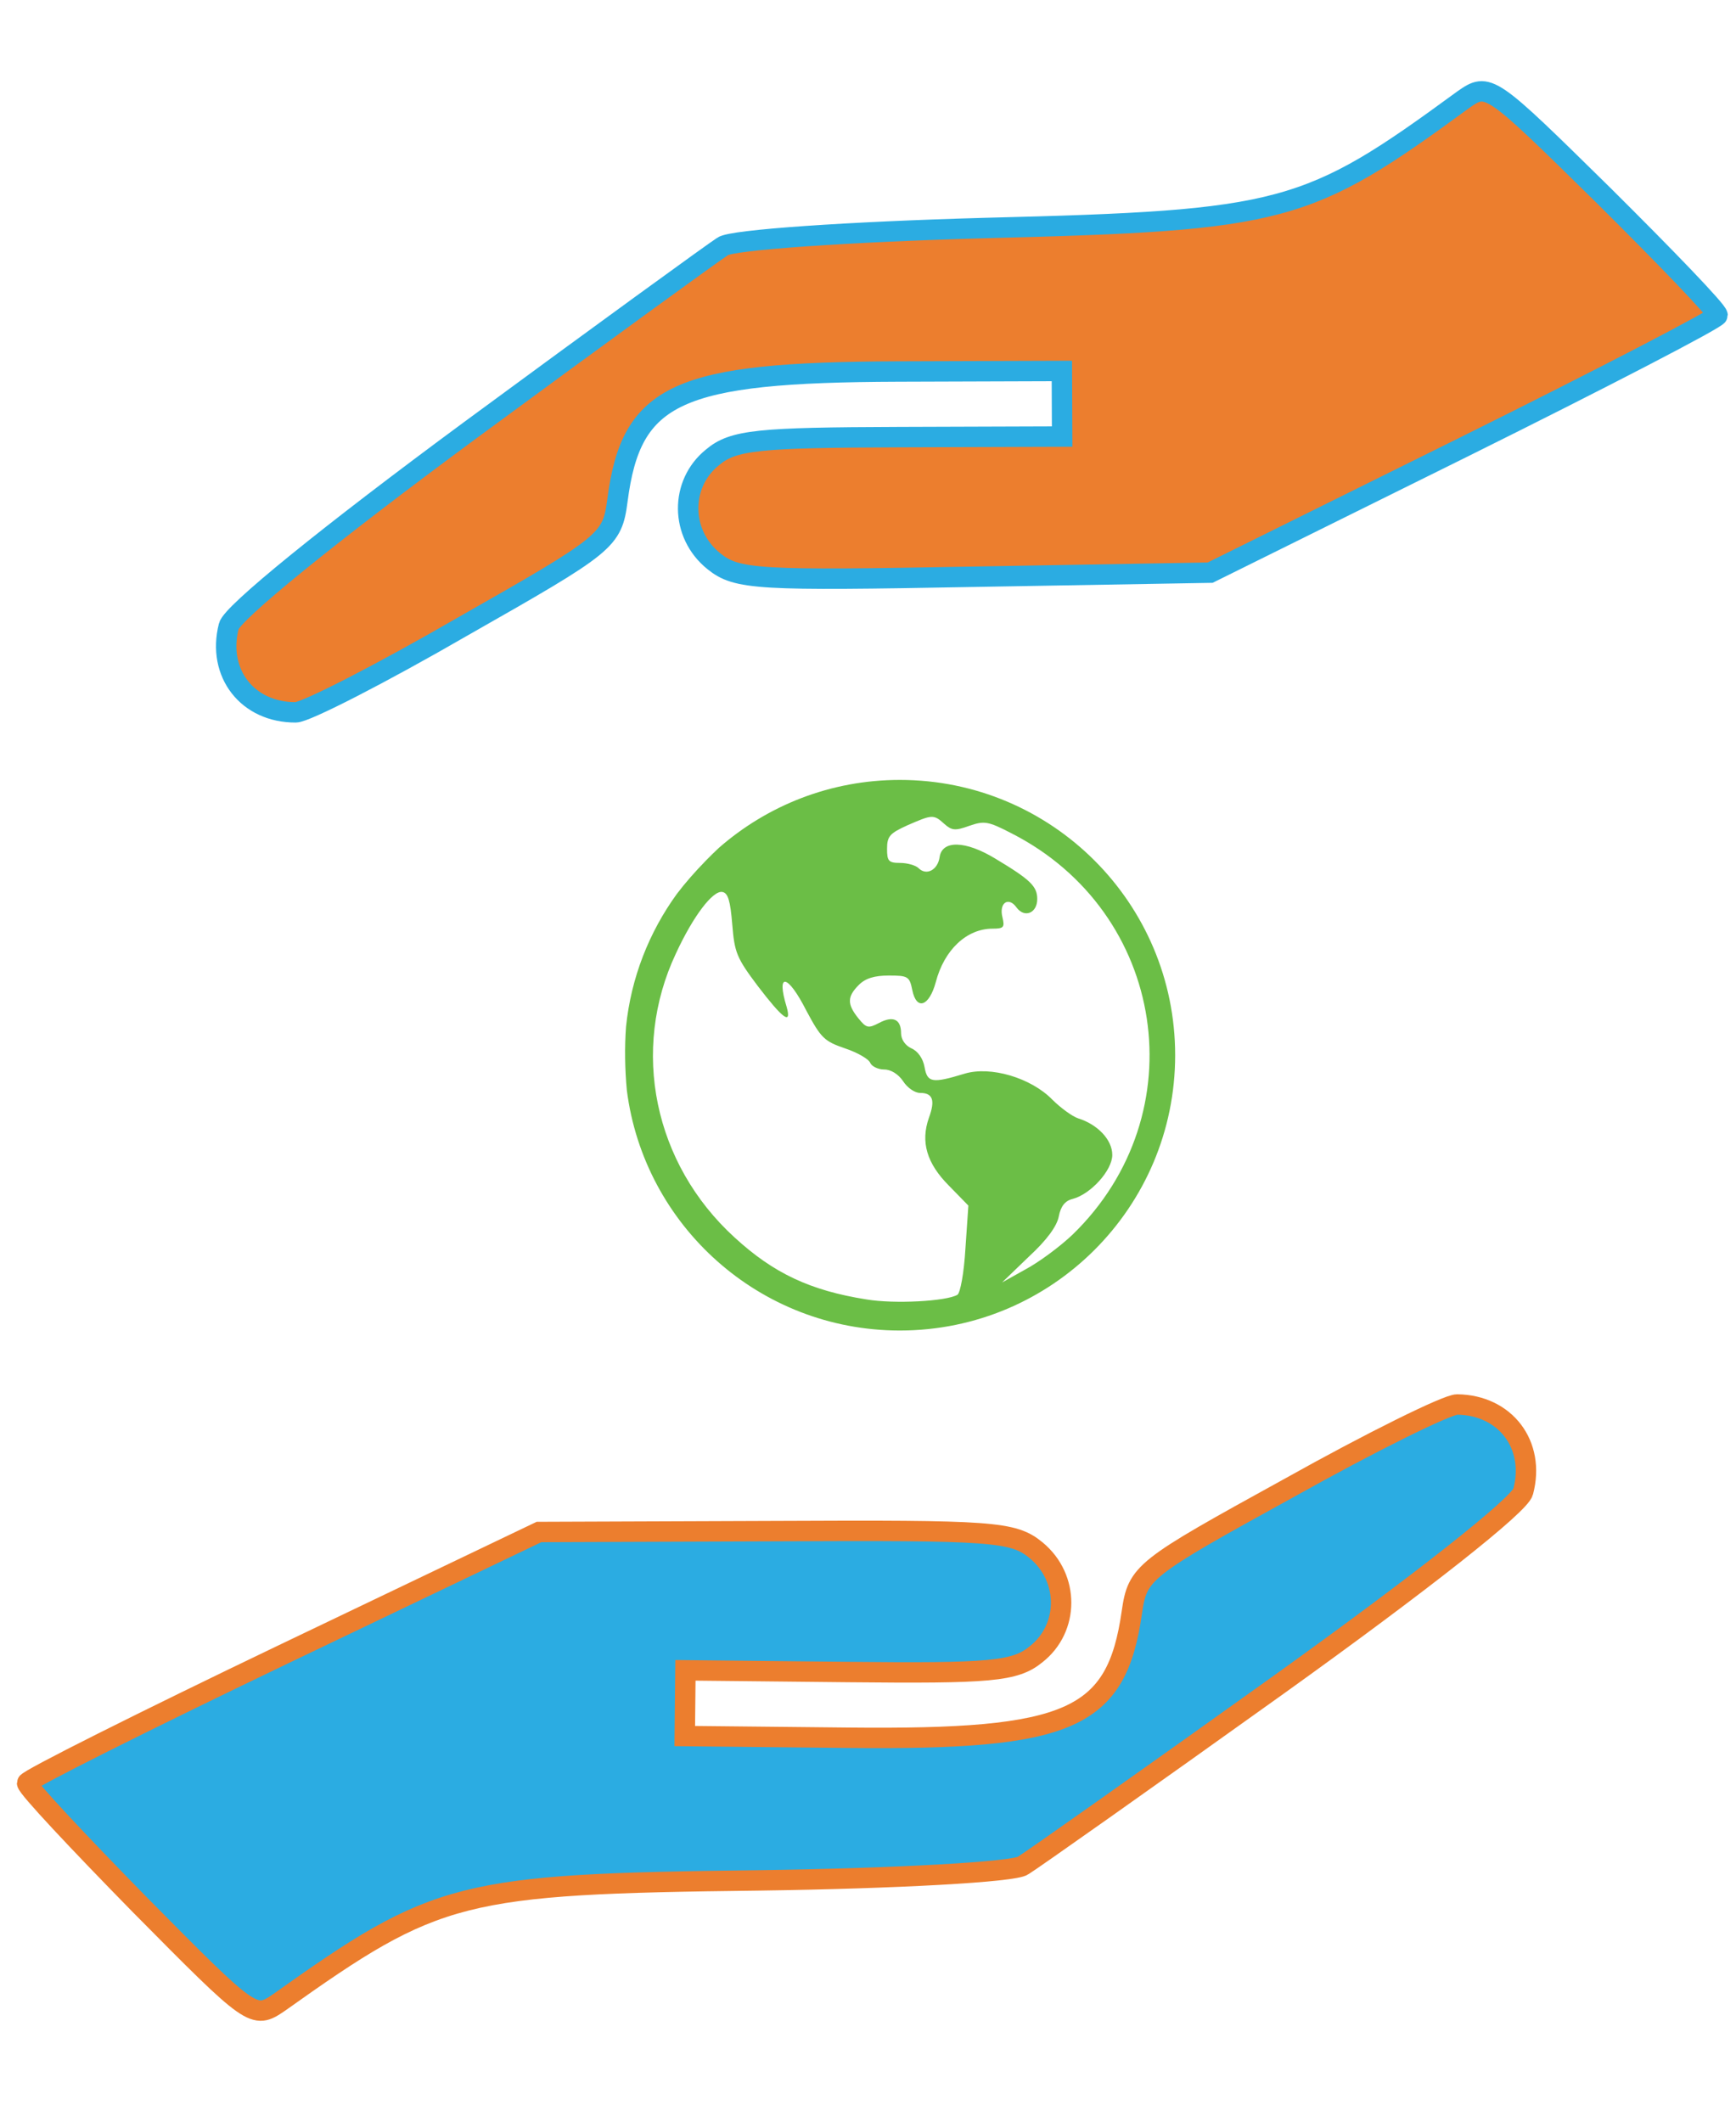 <?xml version="1.0" encoding="utf-8"?>
<!-- Generator: Adobe Illustrator 23.0.5, SVG Export Plug-In . SVG Version: 6.00 Build 0)  -->
<svg version="1.1" id="Layer_1" xmlns="http://www.w3.org/2000/svg" xmlns:xlink="http://www.w3.org/1999/xlink" x="0px" y="0px"
	 viewBox="0 0 255.12 311.81" style="enable-background:new 0 0 255.12 311.81;" xml:space="preserve">
<style type="text/css">
	.st0{fill:#2BACE2;stroke:#EC7E2E;stroke-width:3;stroke-miterlimit:10;}
	.st1{fill:#EC7E2E;stroke:#2BACE2;stroke-width:3;stroke-miterlimit:10;}
	.st2{fill:#6BBE46;}
</style>
<g>
	<path class="st0" d="M214.14,206.41c-1.45-0.01-12.61,5.5-24.76,12.3c-21.53,11.85-22.18,12.33-23.05,18.27
		c-2.25,15.75-9.05,18.74-41.56,18.41l-24.14-0.25l0.05-4.83l0.05-4.83l23.98,0.25c20.76,0.21,24.47-0.07,27.55-2.61
		c4.87-3.81,4.94-11.22,0-15.29c-3.35-2.77-6.41-2.96-38.28-2.81l-34.77,0.13l-37.53,17.96c-20.71,9.93-37.7,18.45-37.7,18.93
		c-0.01,0.64,7.48,8.61,16.56,17.88c16.57,16.75,16.73,16.91,20.46,14.38c23.19-16.5,26.58-17.43,70.69-17.95
		c19.96-0.28,37.36-1.23,38.66-2.18c1.3-0.79,18.16-12.69,37.46-26.5c21.24-15.23,35.53-26.52,36.03-28.44
		C225.67,212.33,221.22,206.49,214.14,206.41z"/>
	<path class="st1" d="M43.46,104.69c1.45,0,12.51-5.66,24.53-12.61c21.32-12.12,21.96-12.6,22.75-18.55
		c2.04-15.75,8.77-18.82,41.22-18.93l24.09-0.08l0.02,4.82l0.02,4.82l-23.93,0.08c-20.72,0.07-24.41,0.4-27.46,2.98
		c-4.81,3.87-4.78,11.26,0.21,15.26c3.38,2.72,6.43,2.87,38.24,2.28l34.69-0.6l37.21-18.43c20.53-10.19,37.36-18.92,37.36-19.4
		c0-0.64-7.58-8.49-16.76-17.61c-16.76-16.49-16.92-16.65-20.61-14.07c-22.91,16.78-26.28,17.76-70.29,18.86
		c-19.92,0.55-37.26,1.73-38.54,2.7c-1.28,0.81-17.95,12.91-37.02,26.95C48.19,78.65,34.09,90.11,33.62,92.03
		C31.87,98.95,36.39,104.72,43.46,104.69z"/>
	<path class="st2" d="M172.7,155.08c0-22.35-18.11-40.46-40.46-40.46c-10.19,0-19.49,3.77-26.6,9.99c-0.61,0.57-1.22,1.17-1.84,1.8
		c-1.66,1.7-3.1,3.34-4.35,4.99c-4.05,5.6-6.71,12.26-7.45,19.5c-0.22,2.97-0.17,6.24,0.12,9.33c2.53,19.89,19.49,35.28,40.07,35.31
		c0.03,0,0.06,0,0.09,0C154.61,195.52,172.7,177.41,172.7,155.08z M141.88,183.45c-0.21,3.66-0.76,6.55-1.17,6.83
		c-1.59,0.97-9.31,1.38-13.38,0.69c-8.28-1.31-13.66-3.86-19.38-9.11c-11.86-10.83-15.31-27.52-8.62-41.73
		c2.55-5.52,5.45-9.31,6.83-9.04c0.83,0.14,1.17,1.31,1.45,4.76c0.34,4.14,0.62,4.9,3.79,9.11c3.59,4.69,4.97,5.79,4.21,3.04
		c-1.59-5.17,0.14-4.9,2.9,0.55c2.14,4,2.62,4.48,5.66,5.52c1.86,0.62,3.52,1.59,3.72,2.14c0.21,0.48,1.1,0.97,2.07,0.97
		c0.97,0,2.07,0.69,2.76,1.72c0.62,0.97,1.72,1.72,2.48,1.72c1.86,0,2.28,1.03,1.31,3.66c-1.24,3.52-0.34,6.69,2.97,10l2.83,2.9
		L141.88,183.45z M150.71,186.55l-3.45,1.93l3.93-3.79c2.62-2.41,4.14-4.48,4.41-5.93c0.28-1.45,0.9-2.28,2-2.55
		c2.69-0.69,5.86-4.21,5.86-6.48c0-2.21-2.14-4.48-5.04-5.38c-0.83-0.28-2.55-1.52-3.79-2.76c-3.1-3.17-9.04-4.97-12.9-3.79
		c-4.76,1.45-5.45,1.31-5.86-0.97c-0.21-1.24-0.97-2.35-1.93-2.76c-0.9-0.41-1.52-1.31-1.52-2.21c0-2.07-1.17-2.62-3.24-1.52
		c-1.59,0.83-1.86,0.76-3.04-0.69c-1.66-2.07-1.66-3.17,0.07-4.9c0.97-0.97,2.28-1.38,4.41-1.38c2.83,0,3.04,0.14,3.45,2.14
		c0.62,3.04,2.48,2.41,3.45-1.17c1.24-4.76,4.55-7.86,8.35-7.86c1.66,0,1.79-0.21,1.45-1.66c-0.55-2.14,0.9-3.1,2.07-1.45
		c1.17,1.59,3.04,0.83,3.04-1.24c0-1.86-0.97-2.83-6.14-5.93c-4.41-2.69-7.86-2.76-8.21-0.21c-0.28,1.86-1.93,2.76-3.1,1.59
		c-0.41-0.41-1.66-0.76-2.69-0.76c-1.72,0-1.93-0.28-1.93-2.07c0-1.86,0.41-2.28,2.97-3.45c3.66-1.59,3.86-1.66,5.45-0.21
		c1.1,0.97,1.59,1.03,3.66,0.28c2.21-0.76,2.76-0.69,6.21,1.1c22.76,11.59,27.25,41.25,8.97,58.98
		C155.74,183.24,152.64,185.52,150.71,186.55z"/>
</g>
</svg>
